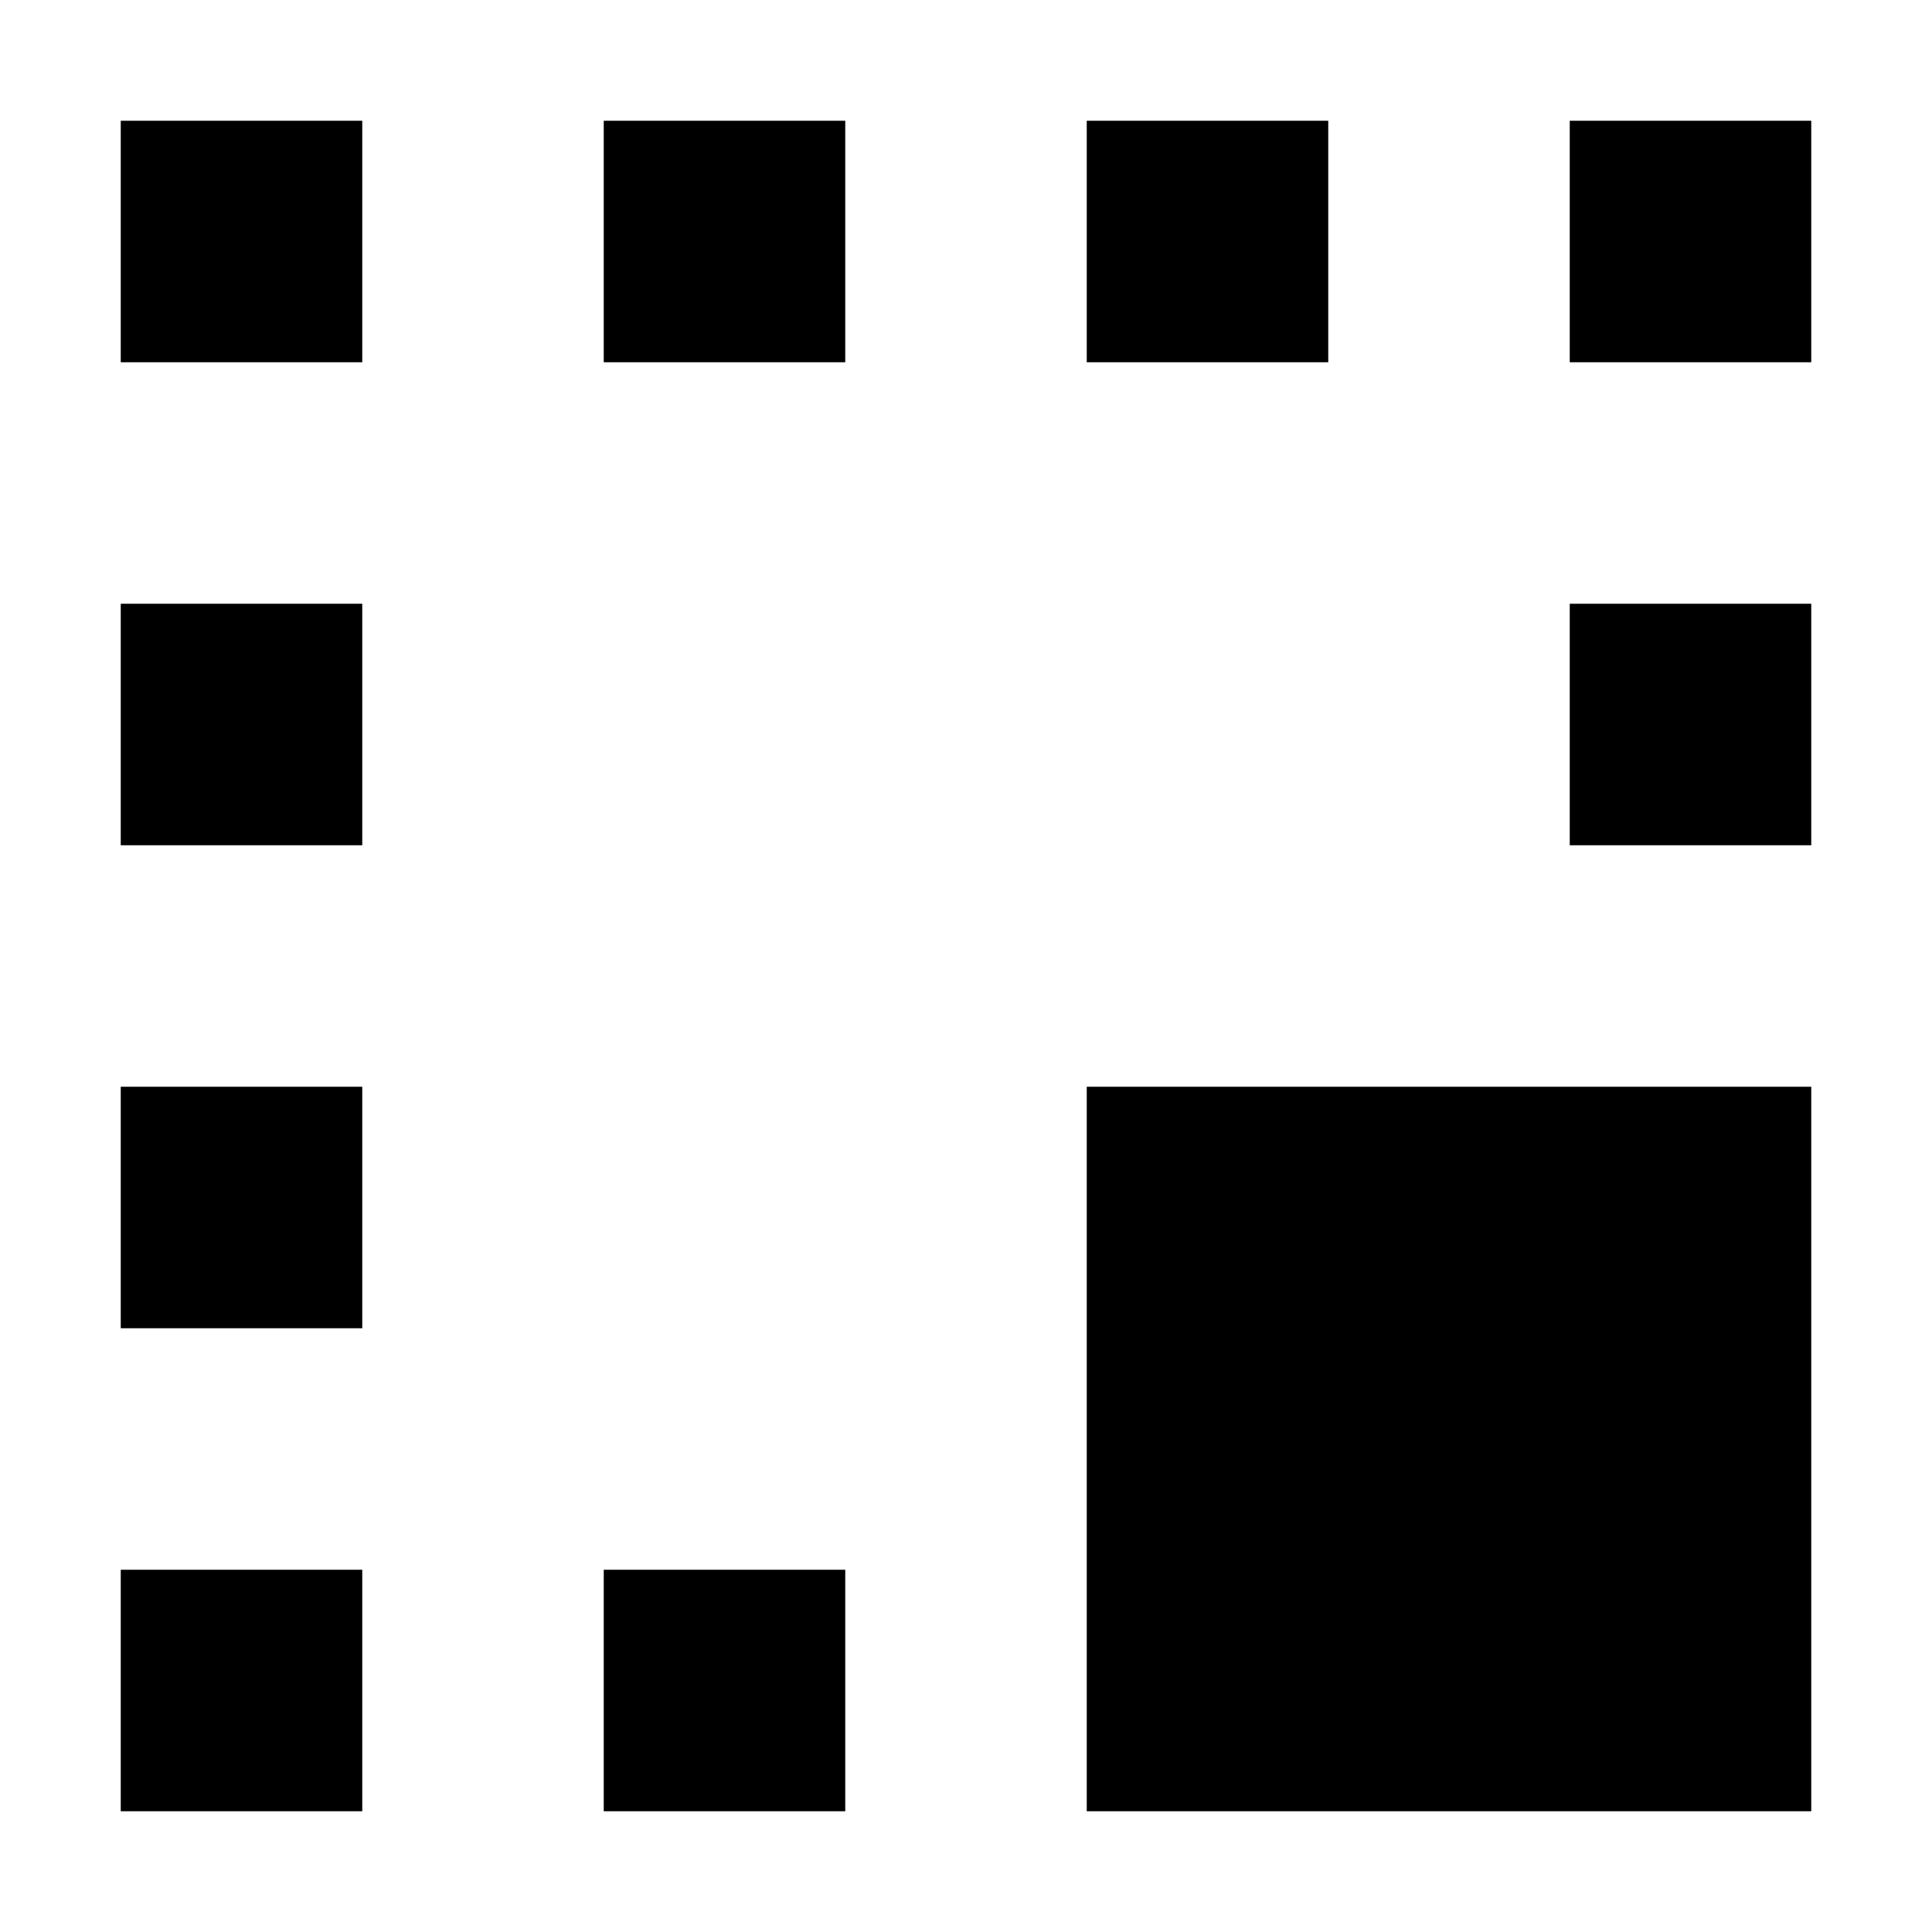 <?xml version="1.0" ?><svg xmlns="http://www.w3.org/2000/svg" width="24" height="24" viewBox="0 0 16 16" fill="none"><path d="M1 1H3V3H1V1Z" fill="black"/><path d="M1 13H3V15H1V13Z" fill="black"/><path d="M1 9H3V11H1V9Z" fill="black"/><path d="M1 5H3V7H1V5Z" fill="black"/><path d="M5 1H7V3H5V1Z" fill="black"/><path d="M5 13H7V15H5V13Z" fill="black"/><path d="M9 1H11V3H9V1Z" fill="black"/><path d="M9 15V9H15V15H9Z" fill="black"/><path d="M13 1H15V3H13V1Z" fill="black"/><path d="M13 5H15V7H13V5Z" fill="black"/></svg>